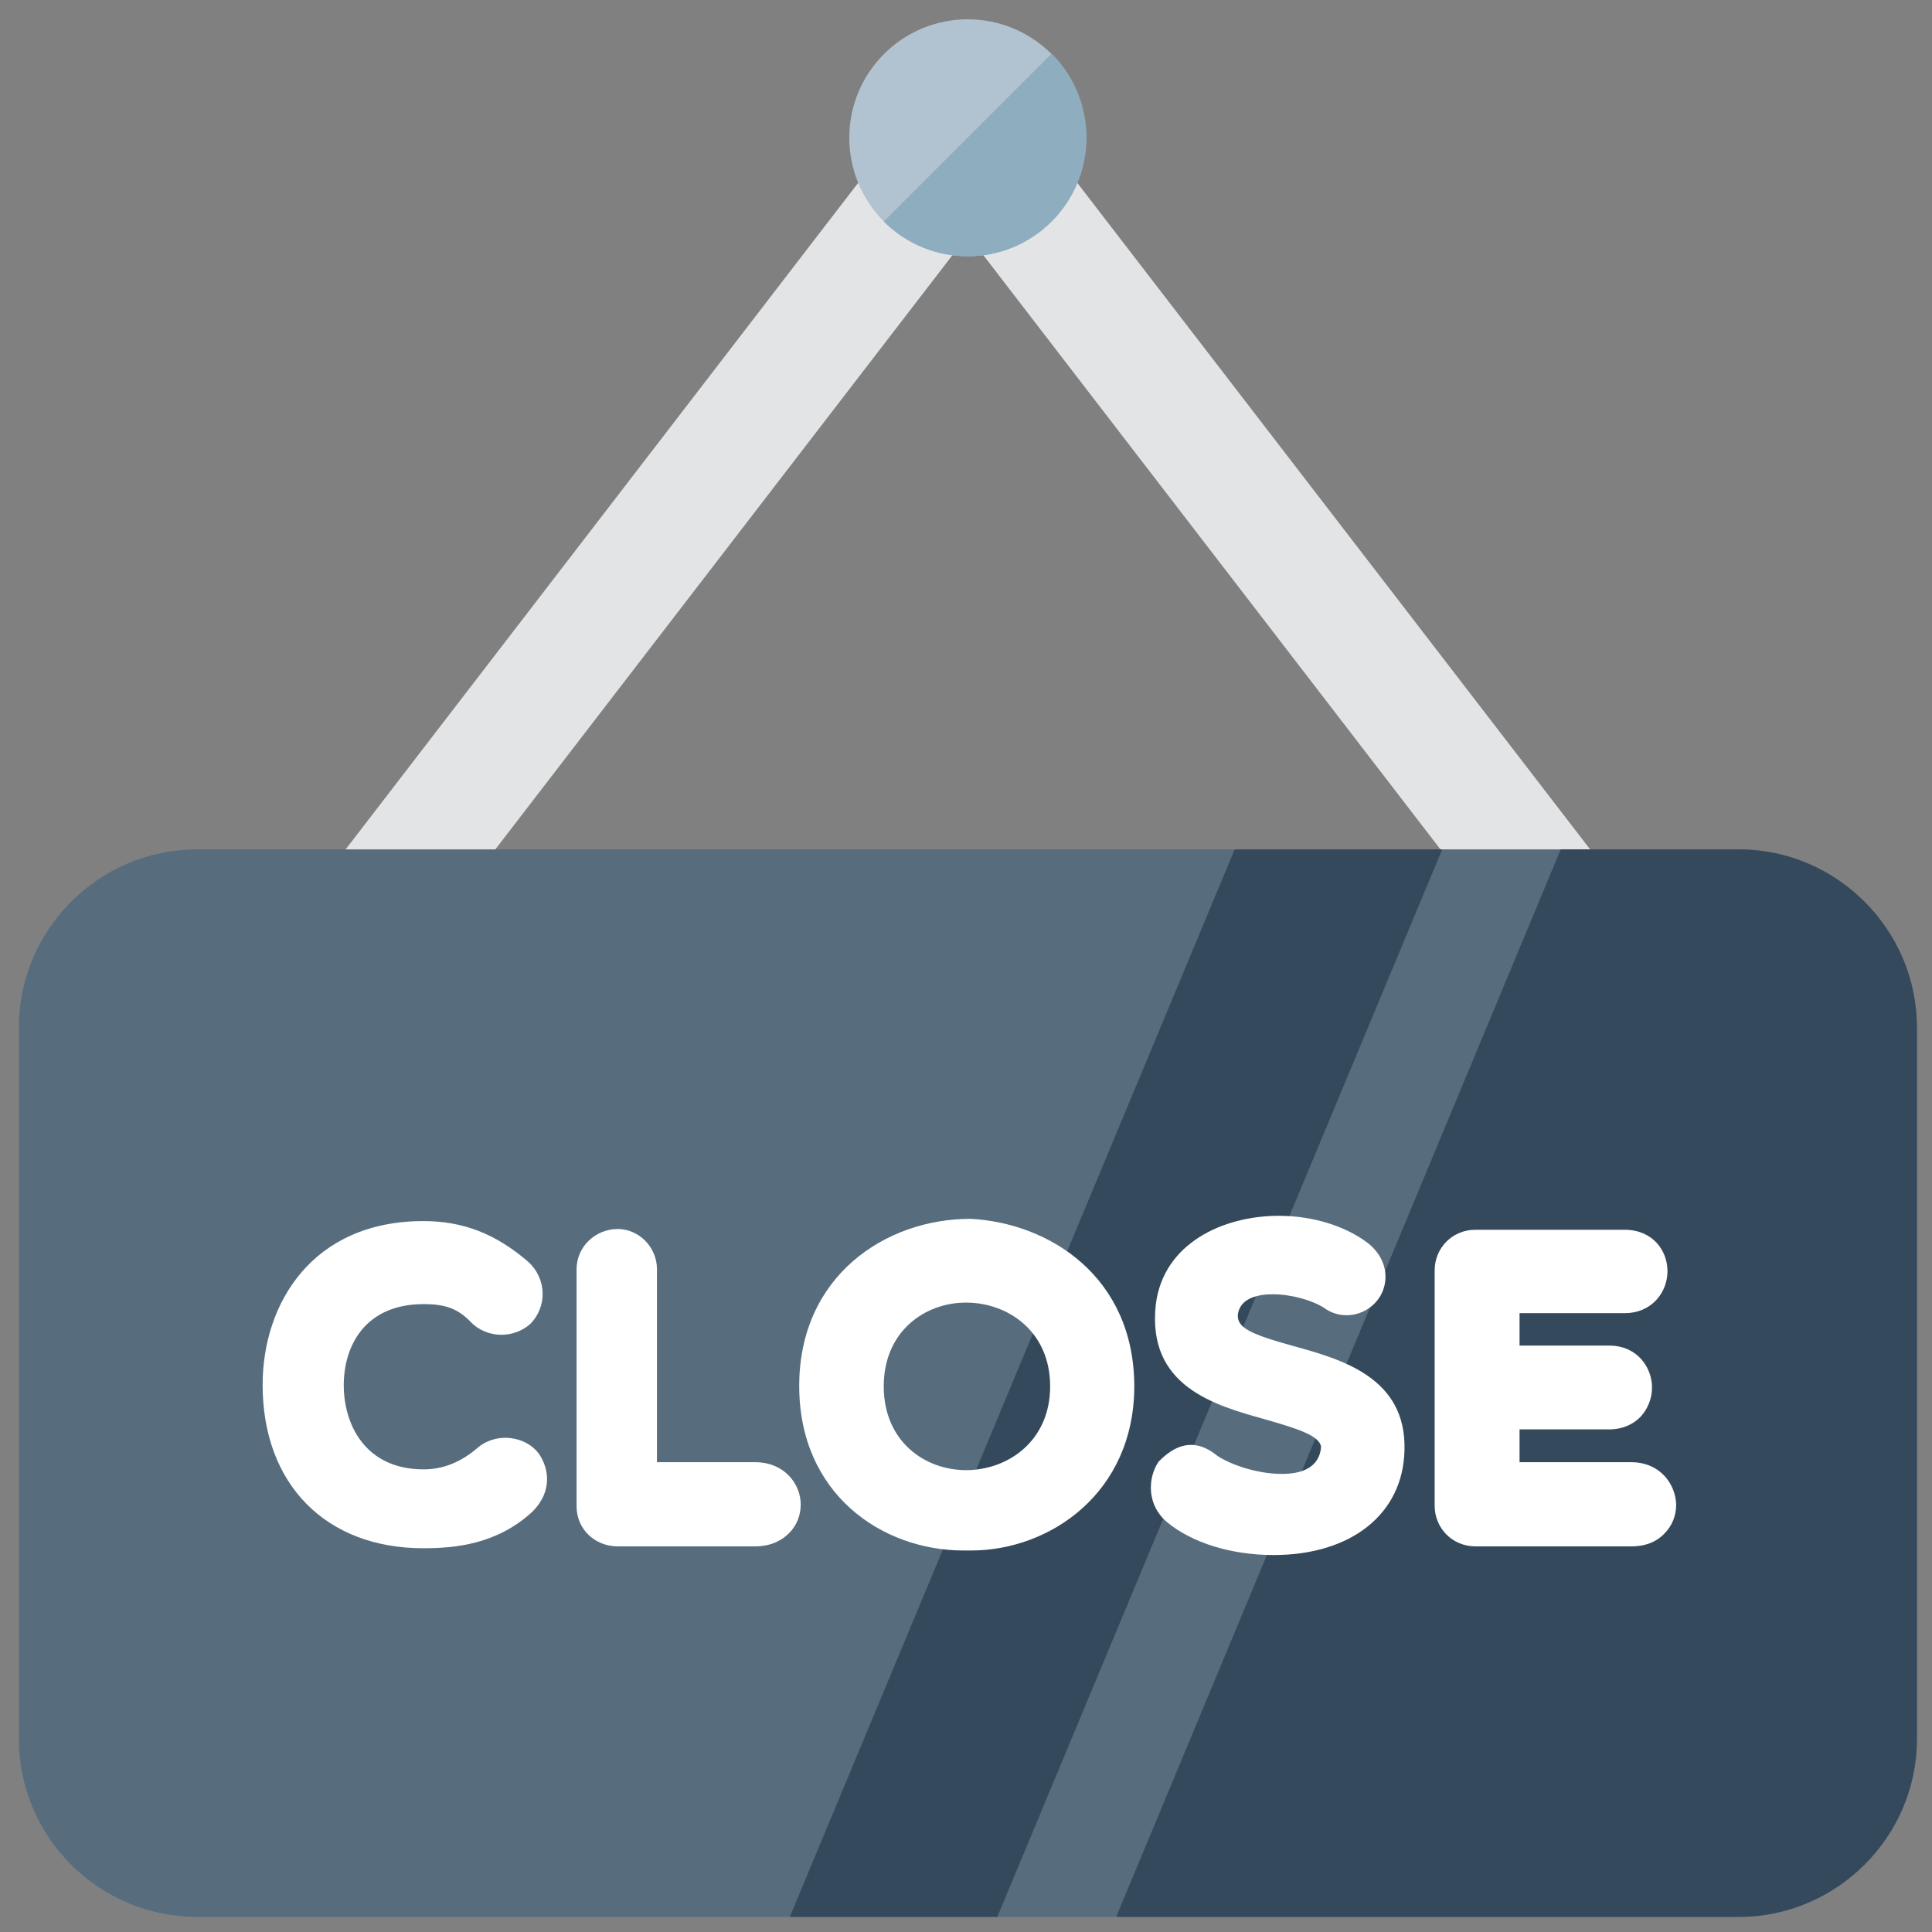<?xml version="1.0" encoding="utf-8"?>
<!-- Generator: Adobe Illustrator 21.0.2, SVG Export Plug-In . SVG Version: 6.00 Build 0)  -->
<svg version="1.1" id="Layer_1" xmlns="http://www.w3.org/2000/svg" xmlns:xlink="http://www.w3.org/1999/xlink" x="0px" y="0px"
	 viewBox="0 0 512 512" style="enable-background:new 0 0 512 512;" xml:space="preserve">
<rect x="0" y="0" width="512" height="512" fill="#808080" stroke="none"/>
<style type="text/css">
	.st0{fill:#E2E4E6;}
	.st1{fill:#576D7E;}
	.st2{fill:#B1C3D0;}
	.st3{fill:#35495C;}
	.st4{fill:#FFFFFF;}
	.st5{fill:#8EADBE;}
</style>
<g>
	<g>
		<polygon class="st0" points="426.1,231.2 268.9,26.9 256.5,36.5 244,26.9 86.9,231.2 111.8,250.4 256.5,62.3 401.2,250.4 		"/>
	</g>
	<g>
		<g>
			<path class="st1" d="M508,460.9V272.3c0-25.9-21.2-47.2-47.2-47.2H52.2C26.2,225.1,5,246.3,5,272.3v188.6
				C5,486.8,26.2,508,52.2,508h408.6C486.7,508,508,486.8,508,460.9z"/>
		</g>
	</g>
	<g>
		
			<ellipse transform="matrix(0.707 -0.707 0.707 0.707 49.314 192.053)" class="st2" cx="256.5" cy="36.5" rx="31.4" ry="31.4"/>
	</g>
	<path class="st3" d="M508,460.9V272.3c0-25.9-21.2-47.2-47.2-47.2h-47.2L295.8,508h165C486.7,508,508,486.8,508,460.9z"/>
	<polygon class="st3" points="327.2,225.1 209.3,508 264.3,508 382.2,225.1 	"/>
	<g>
		<path class="st4" d="M126.9,383.4c-4.5,4-9.4,6-14.6,6c-15.6,0-21.2-12-21.2-22.3c0-10.4,5.6-21.5,21.2-21.5
			c5.9,0,9.2,1.3,12.6,4.9c4,4,11,4.5,15.7,0.3c2.1-2.2,3.3-5.1,3.2-8.2c-0.1-3.1-1.4-6-3.8-8.2c-8.6-7.4-17.2-10.8-27.8-10.8
			c-29.4,0-42.6,21.8-42.6,43.4c0,26.3,16.7,43.3,42.6,43.3c8.6,0,19.6-1.1,28.9-9.7c5.5-5.5,4.3-11.7,1.6-15.5
			C139.4,380.8,132.1,379.4,126.9,383.4z"/>
		<path class="st4" d="M200.1,387.5h-26v-51.2c0-5.8-4.8-10.6-10.4-10.6c-6,0-10.9,4.8-10.9,10.6v62.9c0,6,4.8,10.6,10.9,10.6h36.4
			c4.5,0,7.3-1.8,8.9-3.4c2.1-2,3.2-4.8,3.2-7.7C212.2,393.3,207.9,387.5,200.1,387.5z"/>
		<path class="st4" d="M257.2,323c-22.6,0-45.4,15.2-45.4,44.3c0,28.6,21.9,43.6,43.6,43.6c0.7,0,1.4,0,1.9,0
			c21,0,43.3-15.3,43.3-43.6C300.5,338.4,278.2,324.1,257.2,323z M256,345.2c11.1,0,22.3,7.6,22.3,22.2c0,14.5-11.2,22.2-22.3,22.2
			c-10.9,0-21.8-7.6-21.8-22.2C234.2,352.8,245.1,345.2,256,345.2z"/>
		<path class="st4" d="M342.7,356.7c-11.5-3.2-15.2-4.9-14.6-8.7c0.8-4.1,5.5-5,9.2-5c4.8,0,10.3,1.5,13.6,3.6
			c5.6,4.1,13.5,1.4,15.7-4.9c1.5-4.3,0-9-4-12.2c-6-4.6-14.7-7.3-23.7-7.3c-14.8,0-30.6,7.3-32.6,23.5
			c-2.4,21.7,15.6,26.7,28.8,30.4c8.8,2.5,14.7,4.4,15,7.4c-0.2,1.7-0.8,7.1-10.4,7.1c-6.6,0-13.7-2.5-17.1-4.8
			c-4.9-4-10-4.2-15.6,1.6c-2.9,4.4-3.1,11.5,2.3,16c6.6,5.5,17.1,8.7,28.2,8.7c20.6,0,34.3-10.9,34.7-27.7
			C372.8,365,355.4,360.2,342.7,356.7z"/>
		<path class="st4" d="M432.3,387.5h-29.6v-8.7h23.8c3.4,0,6.4-1.3,8.4-3.5c1.8-2,2.9-4.7,2.9-7.6c0-5.4-4-11.1-11.3-11.1h-23.8
			v-8.6h27.8c7.4,0,11.4-5.7,11.4-11.1c0-5.5-3.9-11-11.4-11h-39.5c-6,0-10.8,4.7-10.8,10.8V399c0,6,4.7,10.8,10.8,10.8h41.4
			c4.5,0,7.2-1.8,8.7-3.4c2-2,3.1-4.7,3.1-7.6C444.1,393.3,439.9,387.5,432.3,387.5z"/>
	</g>
	<path class="st5" d="M278.7,58.7c12.3-12.3,12.3-32.2,0-44.5l-44.5,44.5C246.5,71,266.4,71,278.7,58.7z"/>
</g>
</svg>
